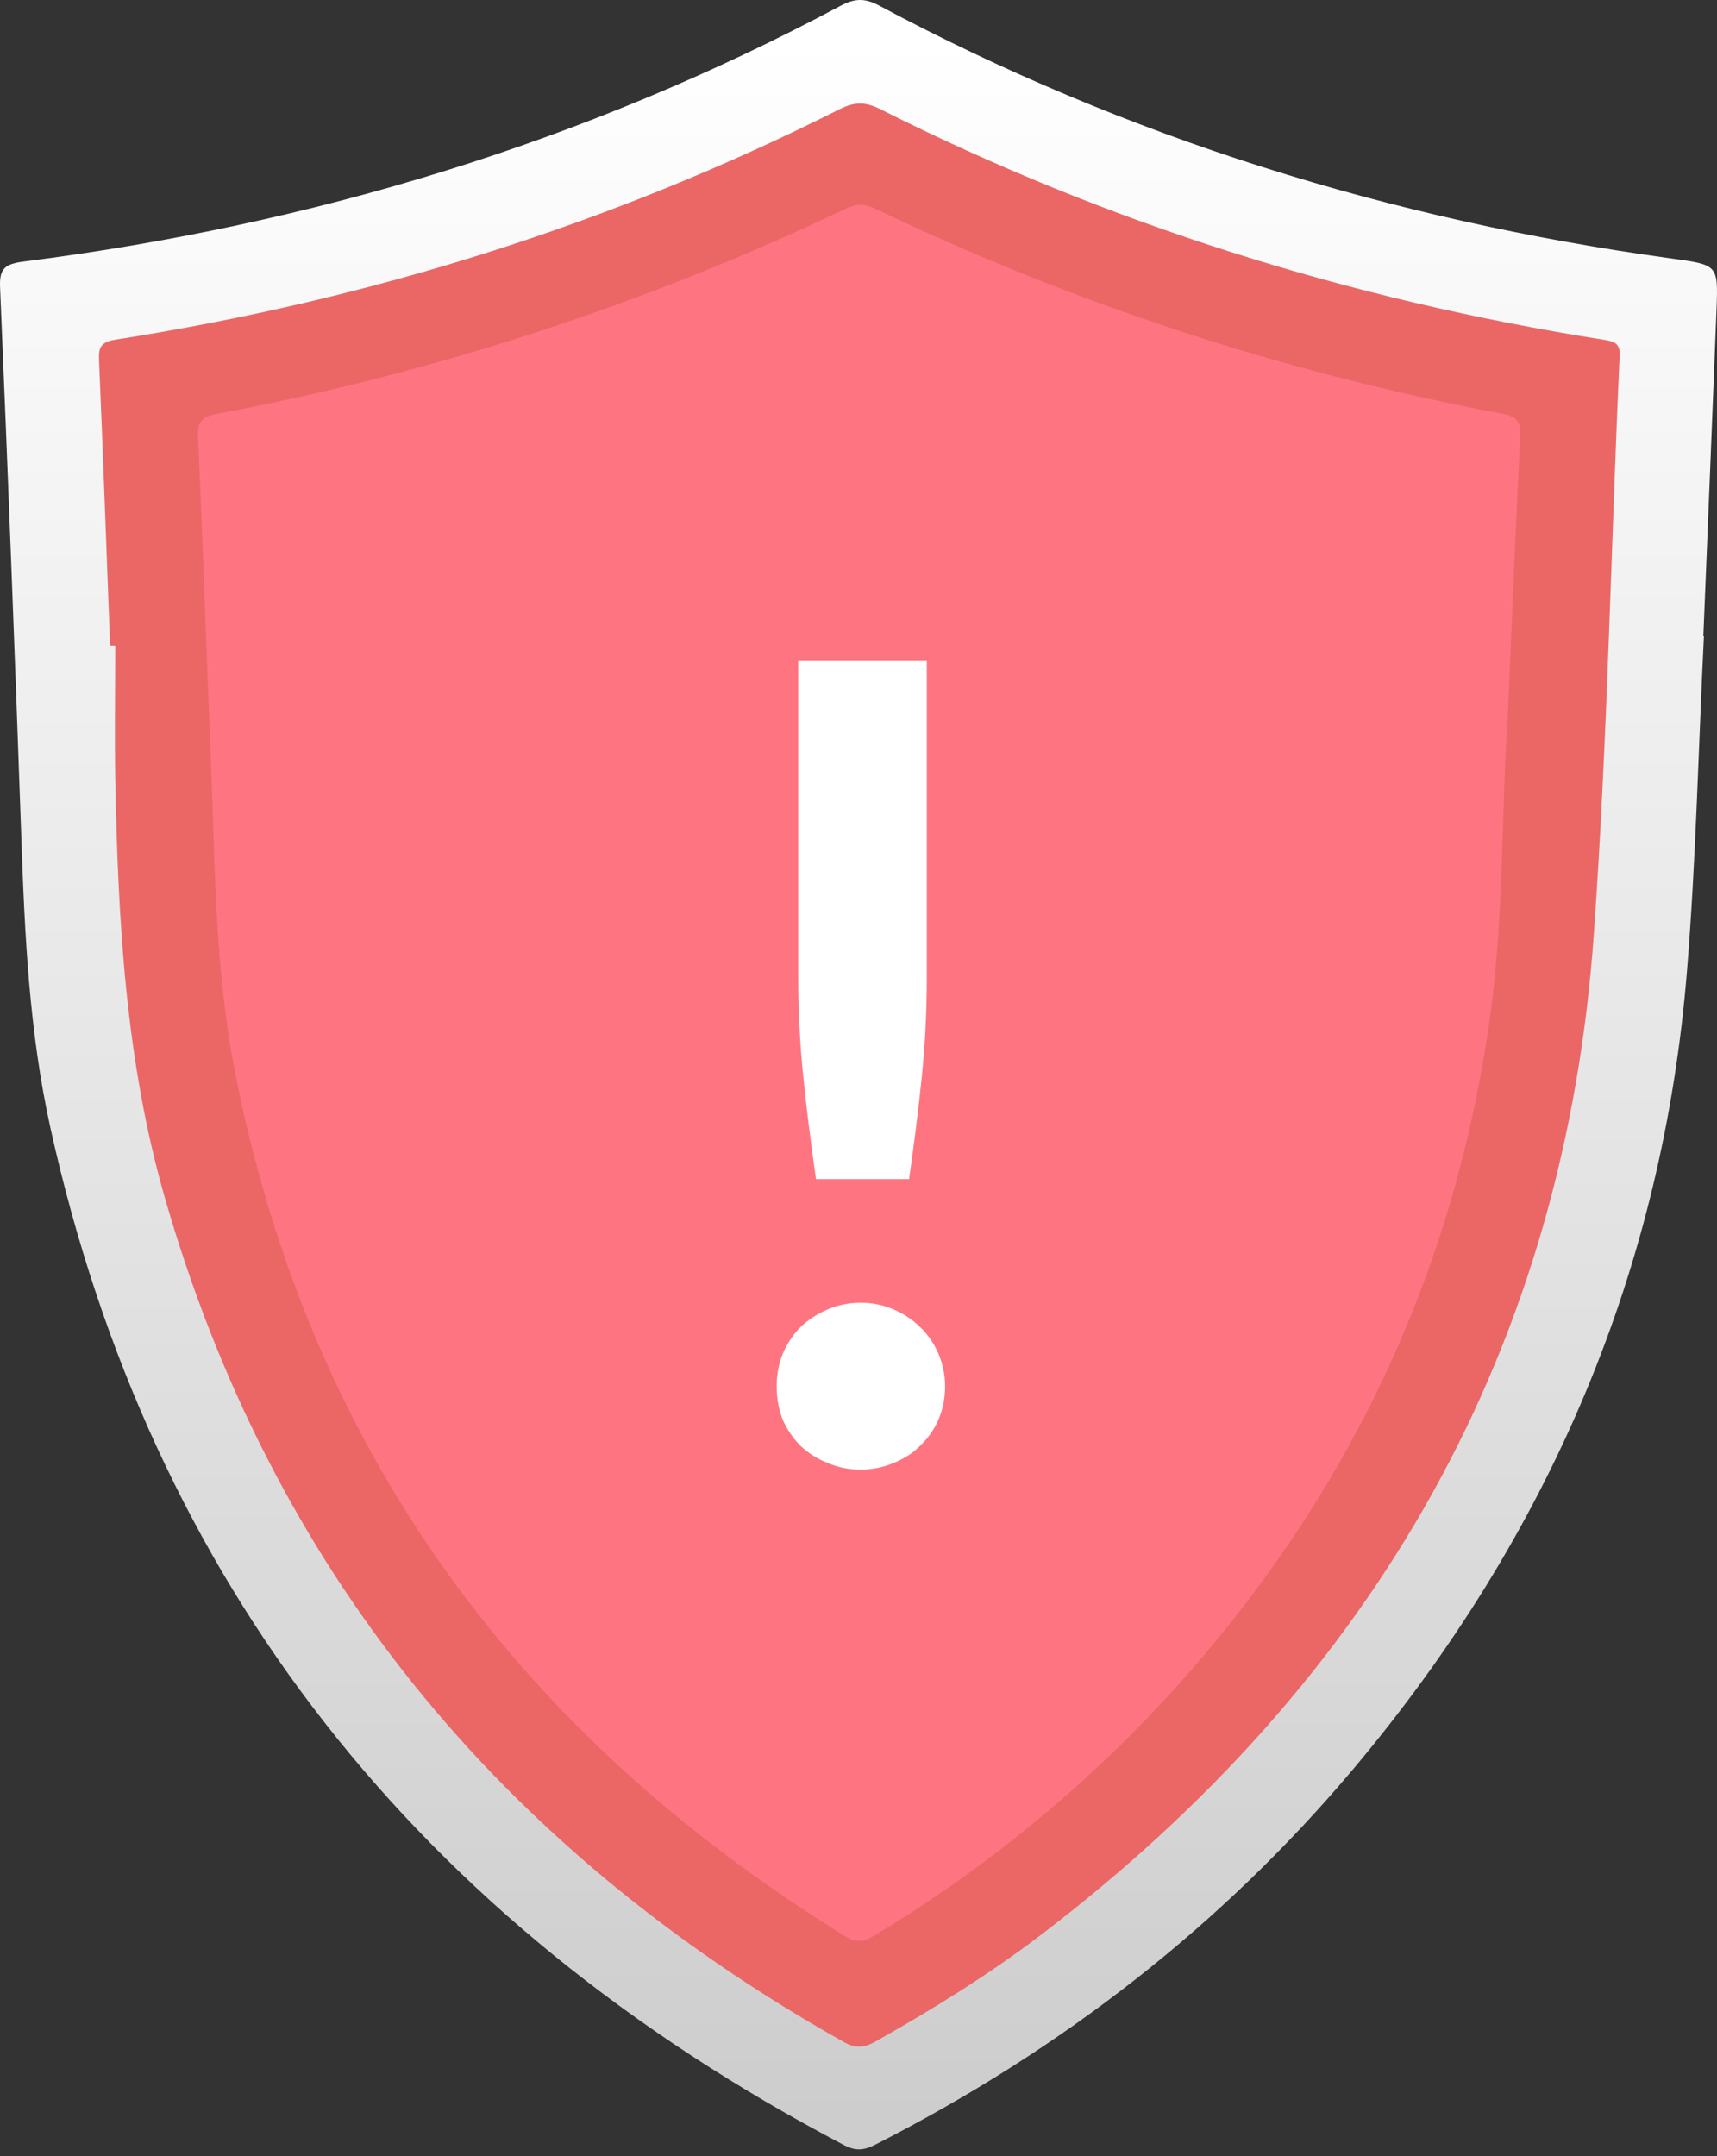 <svg width="141" height="177" viewBox="0 0 141 177" fill="none" xmlns="http://www.w3.org/2000/svg">
<rect x="0" y="0" width="141" height="177" fill="#333333" stroke="none"/>
<path d="M137.209 21.211C114.187 18.053 92.453 11.277 72.184 0.453C70.998 -0.18 70.164 -0.13 69.02 0.481C48.136 11.624 25.72 18.45 1.972 21.467C0.428 21.661 -0.058 22.023 0.005 23.559C0.641 38.579 1.221 53.602 1.747 68.628C2.025 76.685 2.397 84.741 4.15 92.631C12.396 129.796 34.126 157.621 69.339 176.105C70.348 176.627 71.037 176.485 71.94 176.021C87.2 168.243 100.338 158.039 111.125 145.223C127.299 126.004 136.562 104.157 138.537 79.685C139.279 70.545 139.473 61.369 139.926 52.209H139.879C140.249 43.264 140.61 34.315 140.962 25.362C141.098 21.7 141.071 21.75 137.209 21.211Z" fill="url(#paint0_linear)"/>
<path d="M131.659 27.884C110.781 24.587 90.954 18.358 72.276 8.954C71.01 8.321 70.132 8.368 68.907 8.985C50.229 18.389 30.393 24.603 9.519 27.876C8.344 28.059 8.085 28.459 8.13 29.506C8.466 37.335 8.744 45.172 9.041 53.009H9.463C9.463 56.635 9.408 60.263 9.463 63.883C9.691 75.512 10.297 87.105 13.564 98.418C22.254 128.547 40.818 151.61 69.257 167.607C70.204 168.143 70.898 168.129 71.857 167.607C76.516 164.984 81.055 162.186 85.289 158.978C113.248 137.77 128.555 110.252 130.897 76.537C132.009 60.791 132.287 45 133.003 29.232C133.067 28.14 132.531 28.026 131.659 27.884Z" fill="#EA6766"/>
<path d="M123.403 33.973C105.53 30.628 88.173 24.95 71.778 17.085C70.814 16.624 70.155 16.807 69.294 17.207C52.925 24.998 35.616 30.636 17.799 33.979C16.596 34.206 16.21 34.629 16.265 35.826C16.657 44.563 16.943 53.3 17.304 62.035C17.663 70.711 17.61 79.412 19.299 88.002C25.268 118.361 41.955 141.997 69.358 158.908C70.241 159.464 70.853 159.464 71.747 158.922C79.944 153.995 87.461 148.018 94.108 141.142C109.749 124.838 119.144 105.784 122.292 83.979C123.562 75.125 123.284 66.199 123.79 59.443C124.195 50.131 124.47 42.941 124.845 35.748C124.895 34.606 124.576 34.204 123.403 33.973Z" fill="#FE7581"/>
<path d="M76.109 54.207V80.233C76.109 82.993 75.972 85.708 75.7 88.377C75.427 91.016 75.078 93.822 74.653 96.795H67.009C66.584 93.822 66.236 91.016 65.963 88.377C65.689 85.708 65.553 82.993 65.553 80.233V54.207H76.109ZM63.779 113.812C63.779 112.872 63.945 111.977 64.279 111.127C64.643 110.278 65.128 109.55 65.735 108.943C66.372 108.337 67.115 107.851 67.965 107.487C68.814 107.123 69.724 106.941 70.695 106.941C71.635 106.941 72.53 107.123 73.379 107.487C74.228 107.851 74.956 108.337 75.563 108.943C76.2 109.55 76.701 110.278 77.064 111.127C77.428 111.977 77.611 112.872 77.611 113.812C77.611 114.783 77.428 115.693 77.064 116.542C76.701 117.361 76.2 118.074 75.563 118.68C74.956 119.287 74.228 119.757 73.379 120.091C72.53 120.455 71.635 120.637 70.695 120.637C69.724 120.637 68.814 120.455 67.965 120.091C67.115 119.757 66.372 119.287 65.735 118.68C65.128 118.074 64.643 117.361 64.279 116.542C63.945 115.693 63.779 114.783 63.779 113.812Z" fill="white"/>
<defs>
<linearGradient id="paint0_linear" x1="70.498" y1="177.627" x2="70.498" y2="2.751" gradientUnits="userSpaceOnUse">
<stop stop-color="#CCCCCC"/>
<stop offset="1" stop-color="white"/>
</linearGradient>
</defs>
</svg>
